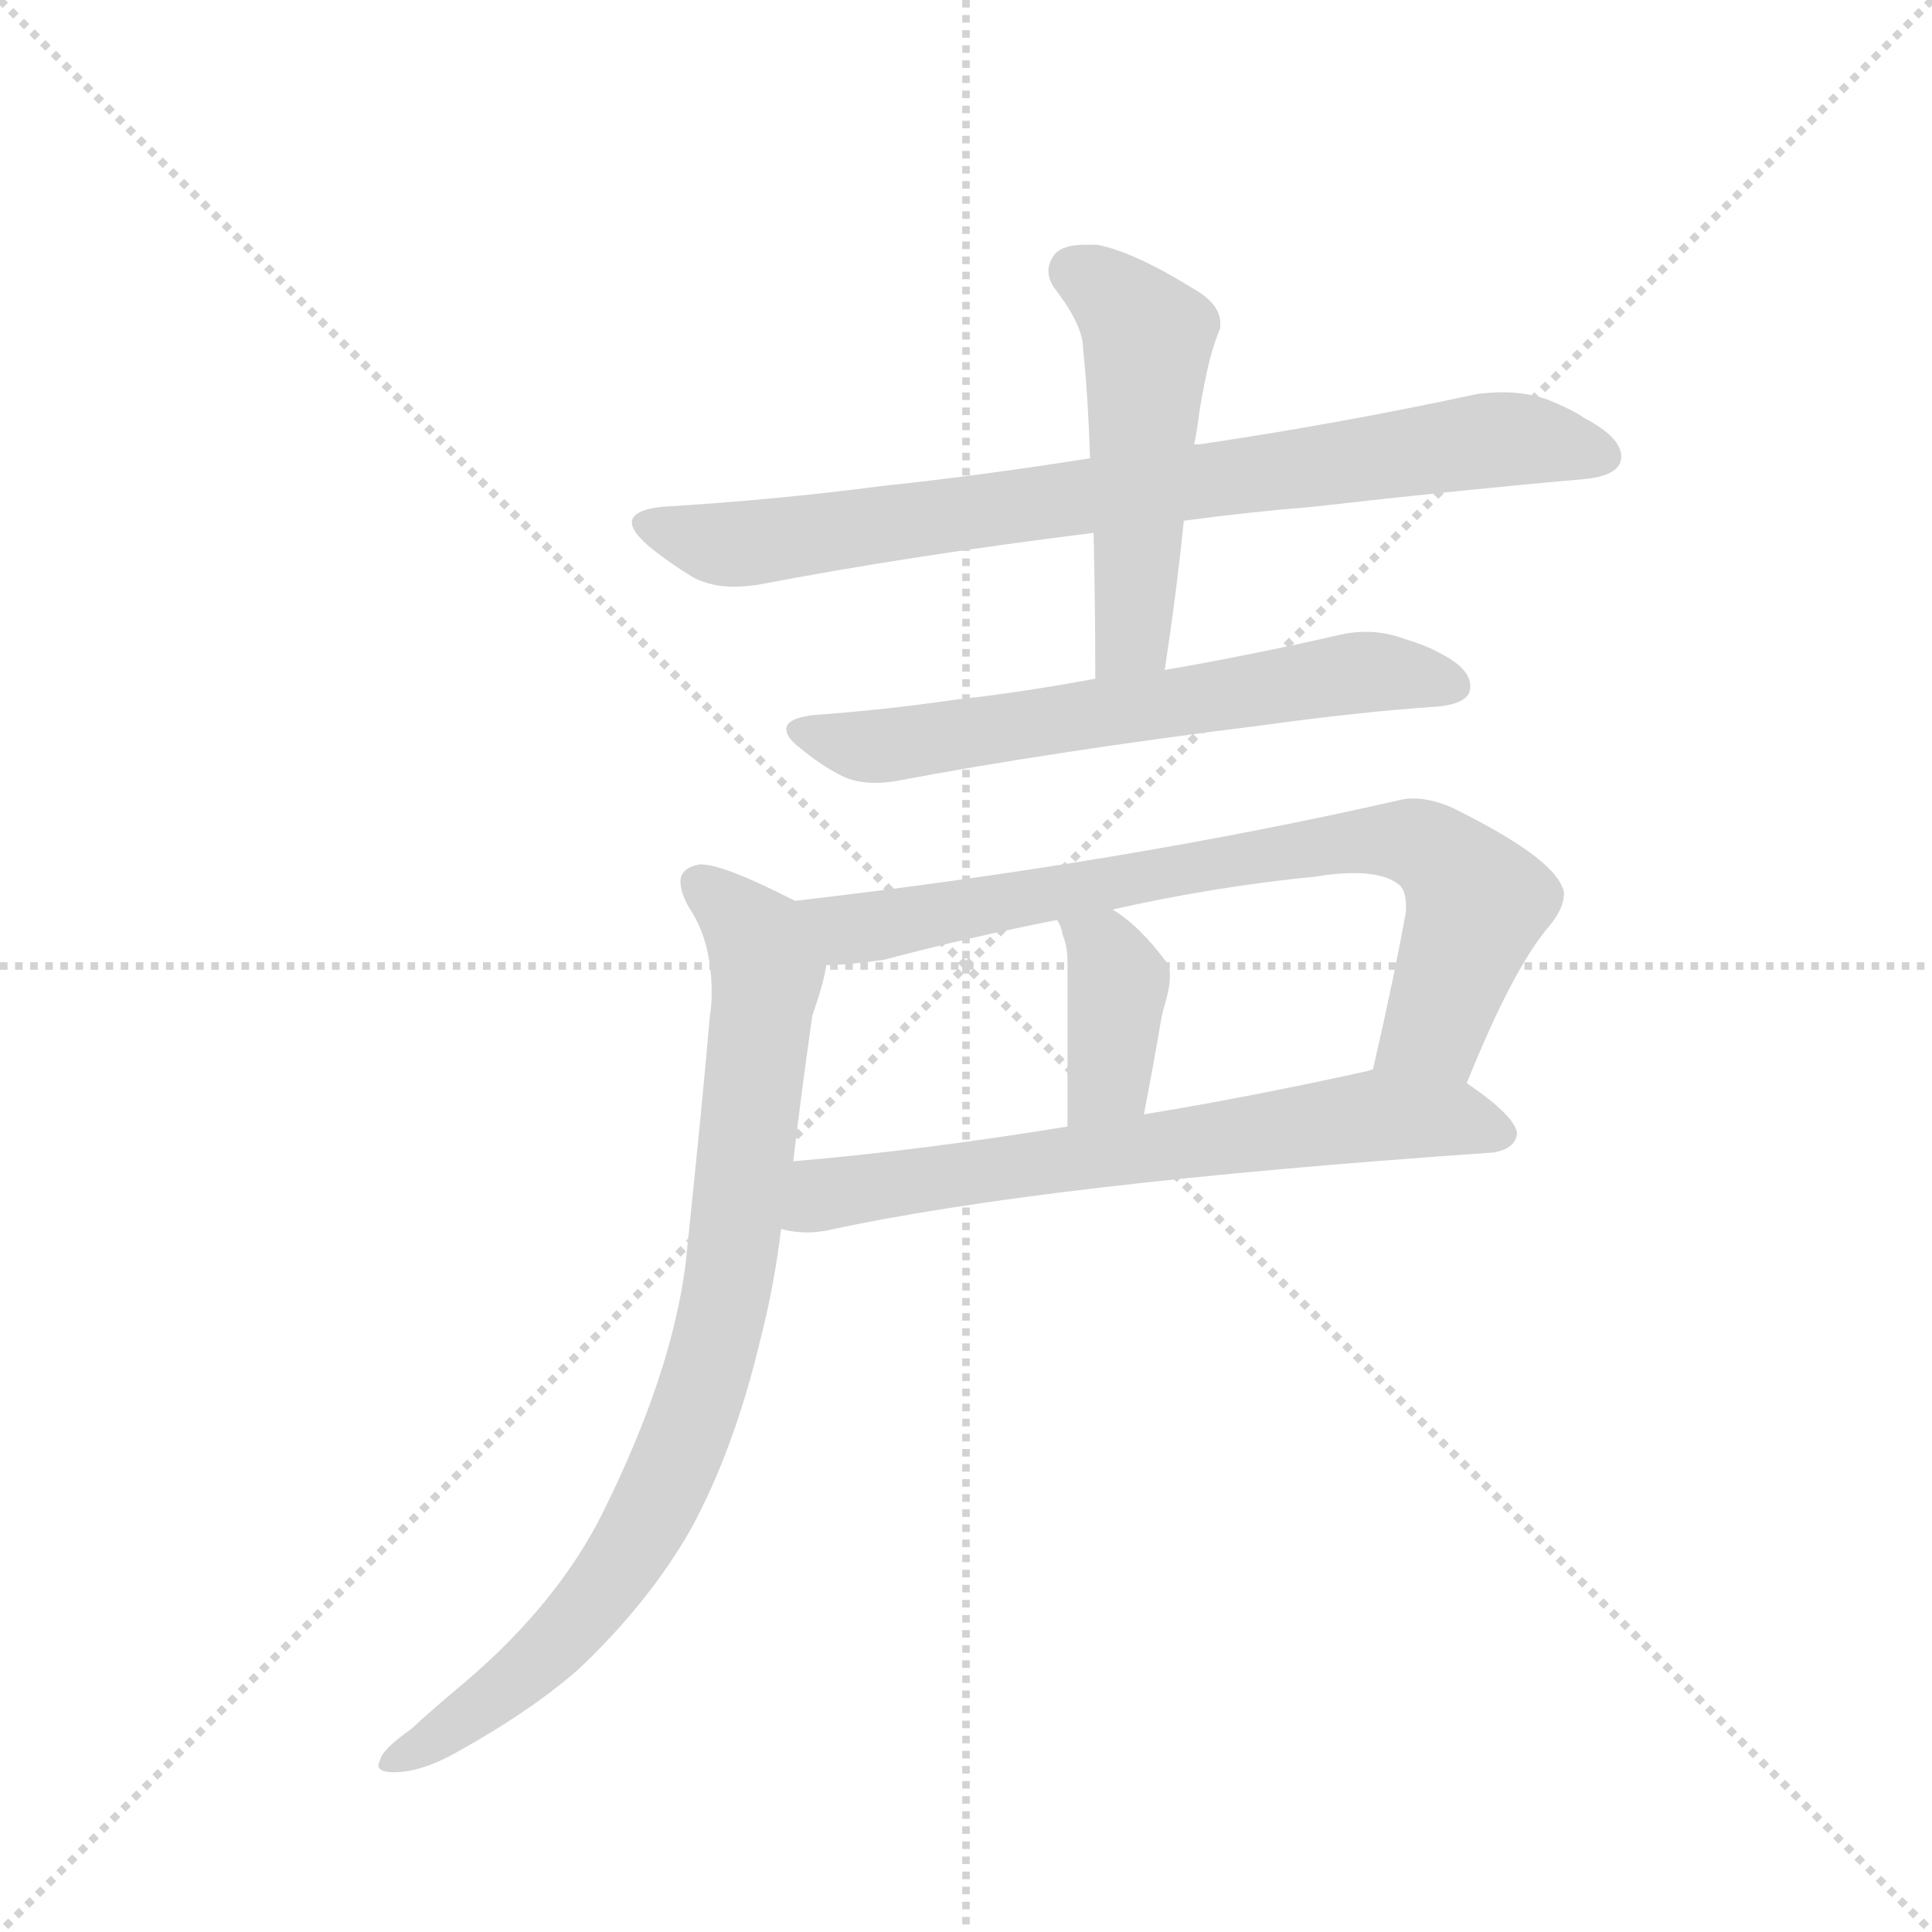 <svg version="1.1" viewBox="0 0 1024 1024" xmlns="http://www.w3.org/2000/svg">
  <g stroke="lightgray" stroke-dasharray="1,1" stroke-width="1" transform="scale(4, 4)">
    <line x1="0" y1="0" x2="256" y2="256"></line>
    <line x1="256" y1="0" x2="0" y2="256"></line>
    <line x1="128" y1="0" x2="128" y2="256"></line>
    <line x1="0" y1="128" x2="256" y2="128"></line>
  </g>
  <g transform="scale(0.92, -0.92) translate(60, -900)">
    <style type="text/css">
      
        @keyframes keyframes0 {
          from {
            stroke: blue;
            stroke-dashoffset: 813;
            stroke-width: 128;
          }
          73% {
            animation-timing-function: step-end;
            stroke: blue;
            stroke-dashoffset: 0;
            stroke-width: 128;
          }
          to {
            stroke: black;
            stroke-width: 1024;
          }
        }
        #make-me-a-hanzi-animation-0 {
          animation: keyframes0 0.912s both;
          animation-delay: 0s;
          animation-timing-function: linear;
        }
      
        @keyframes keyframes1 {
          from {
            stroke: blue;
            stroke-dashoffset: 509;
            stroke-width: 128;
          }
          62% {
            animation-timing-function: step-end;
            stroke: blue;
            stroke-dashoffset: 0;
            stroke-width: 128;
          }
          to {
            stroke: black;
            stroke-width: 1024;
          }
        }
        #make-me-a-hanzi-animation-1 {
          animation: keyframes1 0.664s both;
          animation-delay: 0.912s;
          animation-timing-function: linear;
        }
      
        @keyframes keyframes2 {
          from {
            stroke: blue;
            stroke-dashoffset: 638;
            stroke-width: 128;
          }
          67% {
            animation-timing-function: step-end;
            stroke: blue;
            stroke-dashoffset: 0;
            stroke-width: 128;
          }
          to {
            stroke: black;
            stroke-width: 1024;
          }
        }
        #make-me-a-hanzi-animation-2 {
          animation: keyframes2 0.769s both;
          animation-delay: 1.576s;
          animation-timing-function: linear;
        }
      
        @keyframes keyframes3 {
          from {
            stroke: blue;
            stroke-dashoffset: 770;
            stroke-width: 128;
          }
          71% {
            animation-timing-function: step-end;
            stroke: blue;
            stroke-dashoffset: 0;
            stroke-width: 128;
          }
          to {
            stroke: black;
            stroke-width: 1024;
          }
        }
        #make-me-a-hanzi-animation-3 {
          animation: keyframes3 0.877s both;
          animation-delay: 2.345s;
          animation-timing-function: linear;
        }
      
        @keyframes keyframes4 {
          from {
            stroke: blue;
            stroke-dashoffset: 384;
            stroke-width: 128;
          }
          56% {
            animation-timing-function: step-end;
            stroke: blue;
            stroke-dashoffset: 0;
            stroke-width: 128;
          }
          to {
            stroke: black;
            stroke-width: 1024;
          }
        }
        #make-me-a-hanzi-animation-4 {
          animation: keyframes4 0.562s both;
          animation-delay: 3.222s;
          animation-timing-function: linear;
        }
      
        @keyframes keyframes5 {
          from {
            stroke: blue;
            stroke-dashoffset: 674;
            stroke-width: 128;
          }
          69% {
            animation-timing-function: step-end;
            stroke: blue;
            stroke-dashoffset: 0;
            stroke-width: 128;
          }
          to {
            stroke: black;
            stroke-width: 1024;
          }
        }
        #make-me-a-hanzi-animation-5 {
          animation: keyframes5 0.799s both;
          animation-delay: 3.784s;
          animation-timing-function: linear;
        }
      
        @keyframes keyframes6 {
          from {
            stroke: blue;
            stroke-dashoffset: 855;
            stroke-width: 128;
          }
          74% {
            animation-timing-function: step-end;
            stroke: blue;
            stroke-dashoffset: 0;
            stroke-width: 128;
          }
          to {
            stroke: black;
            stroke-width: 1024;
          }
        }
        #make-me-a-hanzi-animation-6 {
          animation: keyframes6 0.946s both;
          animation-delay: 4.583s;
          animation-timing-function: linear;
        }
      
    </style>
    
      <path d="M 622 600 Q 659 605 696 608 Q 784 618 853 624 Q 873 626 874 636 L 874 637 Q 874 648 853 659 Q 846 664 831 670 Q 819 674 806 674 Q 799 674 791 673 Q 712 656 631 644 L 628 644 L 568 636 Q 505 626 448 620 Q 387 612 321 608 Q 304 606 304 599 Q 304 594 313 586 Q 325 576 340 567 Q 350 562 363 562 Q 369 562 376 563 Q 465 580 570 593 L 622 600 Z" fill="lightgray"></path>
    
      <path d="M 570 593 Q 571 554 571 509 C 571 479 607 484 611 514 Q 618 560 622 600 L 628 644 Q 630 654 631 663 Q 634 681 637 693 Q 640 704 643 711 L 643 714 Q 643 725 627 734 Q 593 755 572 759 L 565 759 Q 553 759 548 754 Q 544 749 544 744 Q 544 738 549 732 Q 564 712 564 699 Q 567 669 568 636 L 570 593 Z" fill="lightgray"></path>
    
      <path d="M 571 509 Q 528 501 491 497 Q 450 491 408 488 Q 393 486 393 480 Q 393 475 401 469 Q 413 459 425 453 Q 433 449 444 449 Q 450 449 456 450 Q 546 467 666 482 Q 724 490 769 493 Q 787 495 787 504 L 787 505 Q 787 515 769 524 Q 762 528 749 532 Q 738 536 727 536 Q 721 536 715 535 Q 663 523 611 514 L 571 509 Z" fill="lightgray"></path>
    
      <path d="M 785 276 Q 812 343 833 367 Q 841 377 841 385 Q 841 387 840 389 Q 833 407 776 435 Q 764 440 754 440 Q 750 440 746 439 Q 588 403 398 381 C 368 377 386 342 416 344 Q 428 344 449 347 Q 498 360 549 370 L 581 376 Q 638 389 698 395 Q 710 397 720 397 Q 737 397 745 391 Q 750 388 750 378 L 750 375 Q 743 336 731 284 C 724 255 774 248 785 276 Z" fill="lightgray"></path>
    
      <path d="M 549 370 Q 552 365 552 362 Q 555 355 555 346 L 555 251 C 555 221 593 229 599 258 Q 605 289 609 313 Q 610 318 611 321 Q 614 331 614 338 Q 614 344 611 347 Q 596 367 581 376 C 556 392 536 397 549 370 Z" fill="lightgray"></path>
    
      <path d="M 800 236 Q 813 238 814 247 Q 813 257 785 276 C 763 292 760 291 731 284 L 728 283 Q 660 268 599 258 L 555 251 Q 469 237 397 231 C 367 228 360 196 390 192 Q 397 190 405 190 Q 410 190 416 191 Q 539 218 800 236 Z" fill="lightgray"></path>
    
      <path d="M 398 381 Q 357 402 344 402 L 343 402 Q 332 400 332 392 Q 332 386 337 377 Q 350 358 350 328 Q 350 321 349 315 Q 345 268 335 172 Q 327 109 288 30 Q 262 -23 208 -69 Q 190 -84 177 -96 Q 160 -108 159 -114 Q 158 -116 158 -117 Q 158 -121 167 -121 Q 183 -121 204 -109 Q 247 -85 274 -61 Q 314 -23 338 19 Q 363 65 378 128 Q 386 159 390 192 L 397 231 Q 402 273 408 315 Q 415 335 416 344 C 422 369 422 369 398 381 Z" fill="lightgray"></path>
    
    
      <clipPath id="make-me-a-hanzi-clip-0">
        <path d="M 622 600 Q 659 605 696 608 Q 784 618 853 624 Q 873 626 874 636 L 874 637 Q 874 648 853 659 Q 846 664 831 670 Q 819 674 806 674 Q 799 674 791 673 Q 712 656 631 644 L 628 644 L 568 636 Q 505 626 448 620 Q 387 612 321 608 Q 304 606 304 599 Q 304 594 313 586 Q 325 576 340 567 Q 350 562 363 562 Q 369 562 376 563 Q 465 580 570 593 L 622 600 Z"></path>
      </clipPath>
      <path clip-path="url(#make-me-a-hanzi-clip-0)" d="M 314 596 L 359 586 L 789 646 L 828 646 L 865 637" fill="none" id="make-me-a-hanzi-animation-0" stroke-dasharray="685 1370" stroke-linecap="round"></path>
    
      <clipPath id="make-me-a-hanzi-clip-1">
        <path d="M 570 593 Q 571 554 571 509 C 571 479 607 484 611 514 Q 618 560 622 600 L 628 644 Q 630 654 631 663 Q 634 681 637 693 Q 640 704 643 711 L 643 714 Q 643 725 627 734 Q 593 755 572 759 L 565 759 Q 553 759 548 754 Q 544 749 544 744 Q 544 738 549 732 Q 564 712 564 699 Q 567 669 568 636 L 570 593 Z"></path>
      </clipPath>
      <path clip-path="url(#make-me-a-hanzi-clip-1)" d="M 558 744 L 581 730 L 601 706 L 593 540 L 577 516" fill="none" id="make-me-a-hanzi-animation-1" stroke-dasharray="381 762" stroke-linecap="round"></path>
    
      <clipPath id="make-me-a-hanzi-clip-2">
        <path d="M 571 509 Q 528 501 491 497 Q 450 491 408 488 Q 393 486 393 480 Q 393 475 401 469 Q 413 459 425 453 Q 433 449 444 449 Q 450 449 456 450 Q 546 467 666 482 Q 724 490 769 493 Q 787 495 787 504 L 787 505 Q 787 515 769 524 Q 762 528 749 532 Q 738 536 727 536 Q 721 536 715 535 Q 663 523 611 514 L 571 509 Z"></path>
      </clipPath>
      <path clip-path="url(#make-me-a-hanzi-clip-2)" d="M 401 478 L 441 470 L 723 513 L 778 505" fill="none" id="make-me-a-hanzi-animation-2" stroke-dasharray="510 1020" stroke-linecap="round"></path>
    
      <clipPath id="make-me-a-hanzi-clip-3">
        <path d="M 785 276 Q 812 343 833 367 Q 841 377 841 385 Q 841 387 840 389 Q 833 407 776 435 Q 764 440 754 440 Q 750 440 746 439 Q 588 403 398 381 C 368 377 386 342 416 344 Q 428 344 449 347 Q 498 360 549 370 L 581 376 Q 638 389 698 395 Q 710 397 720 397 Q 737 397 745 391 Q 750 388 750 378 L 750 375 Q 743 336 731 284 C 724 255 774 248 785 276 Z"></path>
      </clipPath>
      <path clip-path="url(#make-me-a-hanzi-clip-3)" d="M 407 378 L 429 365 L 451 367 L 715 415 L 756 414 L 773 404 L 790 377 L 767 308 L 739 291" fill="none" id="make-me-a-hanzi-animation-3" stroke-dasharray="642 1284" stroke-linecap="round"></path>
    
      <clipPath id="make-me-a-hanzi-clip-4">
        <path d="M 549 370 Q 552 365 552 362 Q 555 355 555 346 L 555 251 C 555 221 593 229 599 258 Q 605 289 609 313 Q 610 318 611 321 Q 614 331 614 338 Q 614 344 611 347 Q 596 367 581 376 C 556 392 536 397 549 370 Z"></path>
      </clipPath>
      <path clip-path="url(#make-me-a-hanzi-clip-4)" d="M 555 368 L 576 352 L 584 332 L 579 279 L 561 259" fill="none" id="make-me-a-hanzi-animation-4" stroke-dasharray="256 512" stroke-linecap="round"></path>
    
      <clipPath id="make-me-a-hanzi-clip-5">
        <path d="M 800 236 Q 813 238 814 247 Q 813 257 785 276 C 763 292 760 291 731 284 L 728 283 Q 660 268 599 258 L 555 251 Q 469 237 397 231 C 367 228 360 196 390 192 Q 397 190 405 190 Q 410 190 416 191 Q 539 218 800 236 Z"></path>
      </clipPath>
      <path clip-path="url(#make-me-a-hanzi-clip-5)" d="M 398 197 L 414 212 L 436 216 L 735 258 L 782 255 L 805 247" fill="none" id="make-me-a-hanzi-animation-5" stroke-dasharray="546 1092" stroke-linecap="round"></path>
    
      <clipPath id="make-me-a-hanzi-clip-6">
        <path d="M 398 381 Q 357 402 344 402 L 343 402 Q 332 400 332 392 Q 332 386 337 377 Q 350 358 350 328 Q 350 321 349 315 Q 345 268 335 172 Q 327 109 288 30 Q 262 -23 208 -69 Q 190 -84 177 -96 Q 160 -108 159 -114 Q 158 -116 158 -117 Q 158 -121 167 -121 Q 183 -121 204 -109 Q 247 -85 274 -61 Q 314 -23 338 19 Q 363 65 378 128 Q 386 159 390 192 L 397 231 Q 402 273 408 315 Q 415 335 416 344 C 422 369 422 369 398 381 Z"></path>
      </clipPath>
      <path clip-path="url(#make-me-a-hanzi-clip-6)" d="M 344 390 L 376 361 L 382 333 L 364 189 L 344 98 L 319 36 L 275 -30 L 216 -84 L 163 -117" fill="none" id="make-me-a-hanzi-animation-6" stroke-dasharray="727 1454" stroke-linecap="round"></path>
    
  </g>
</svg>